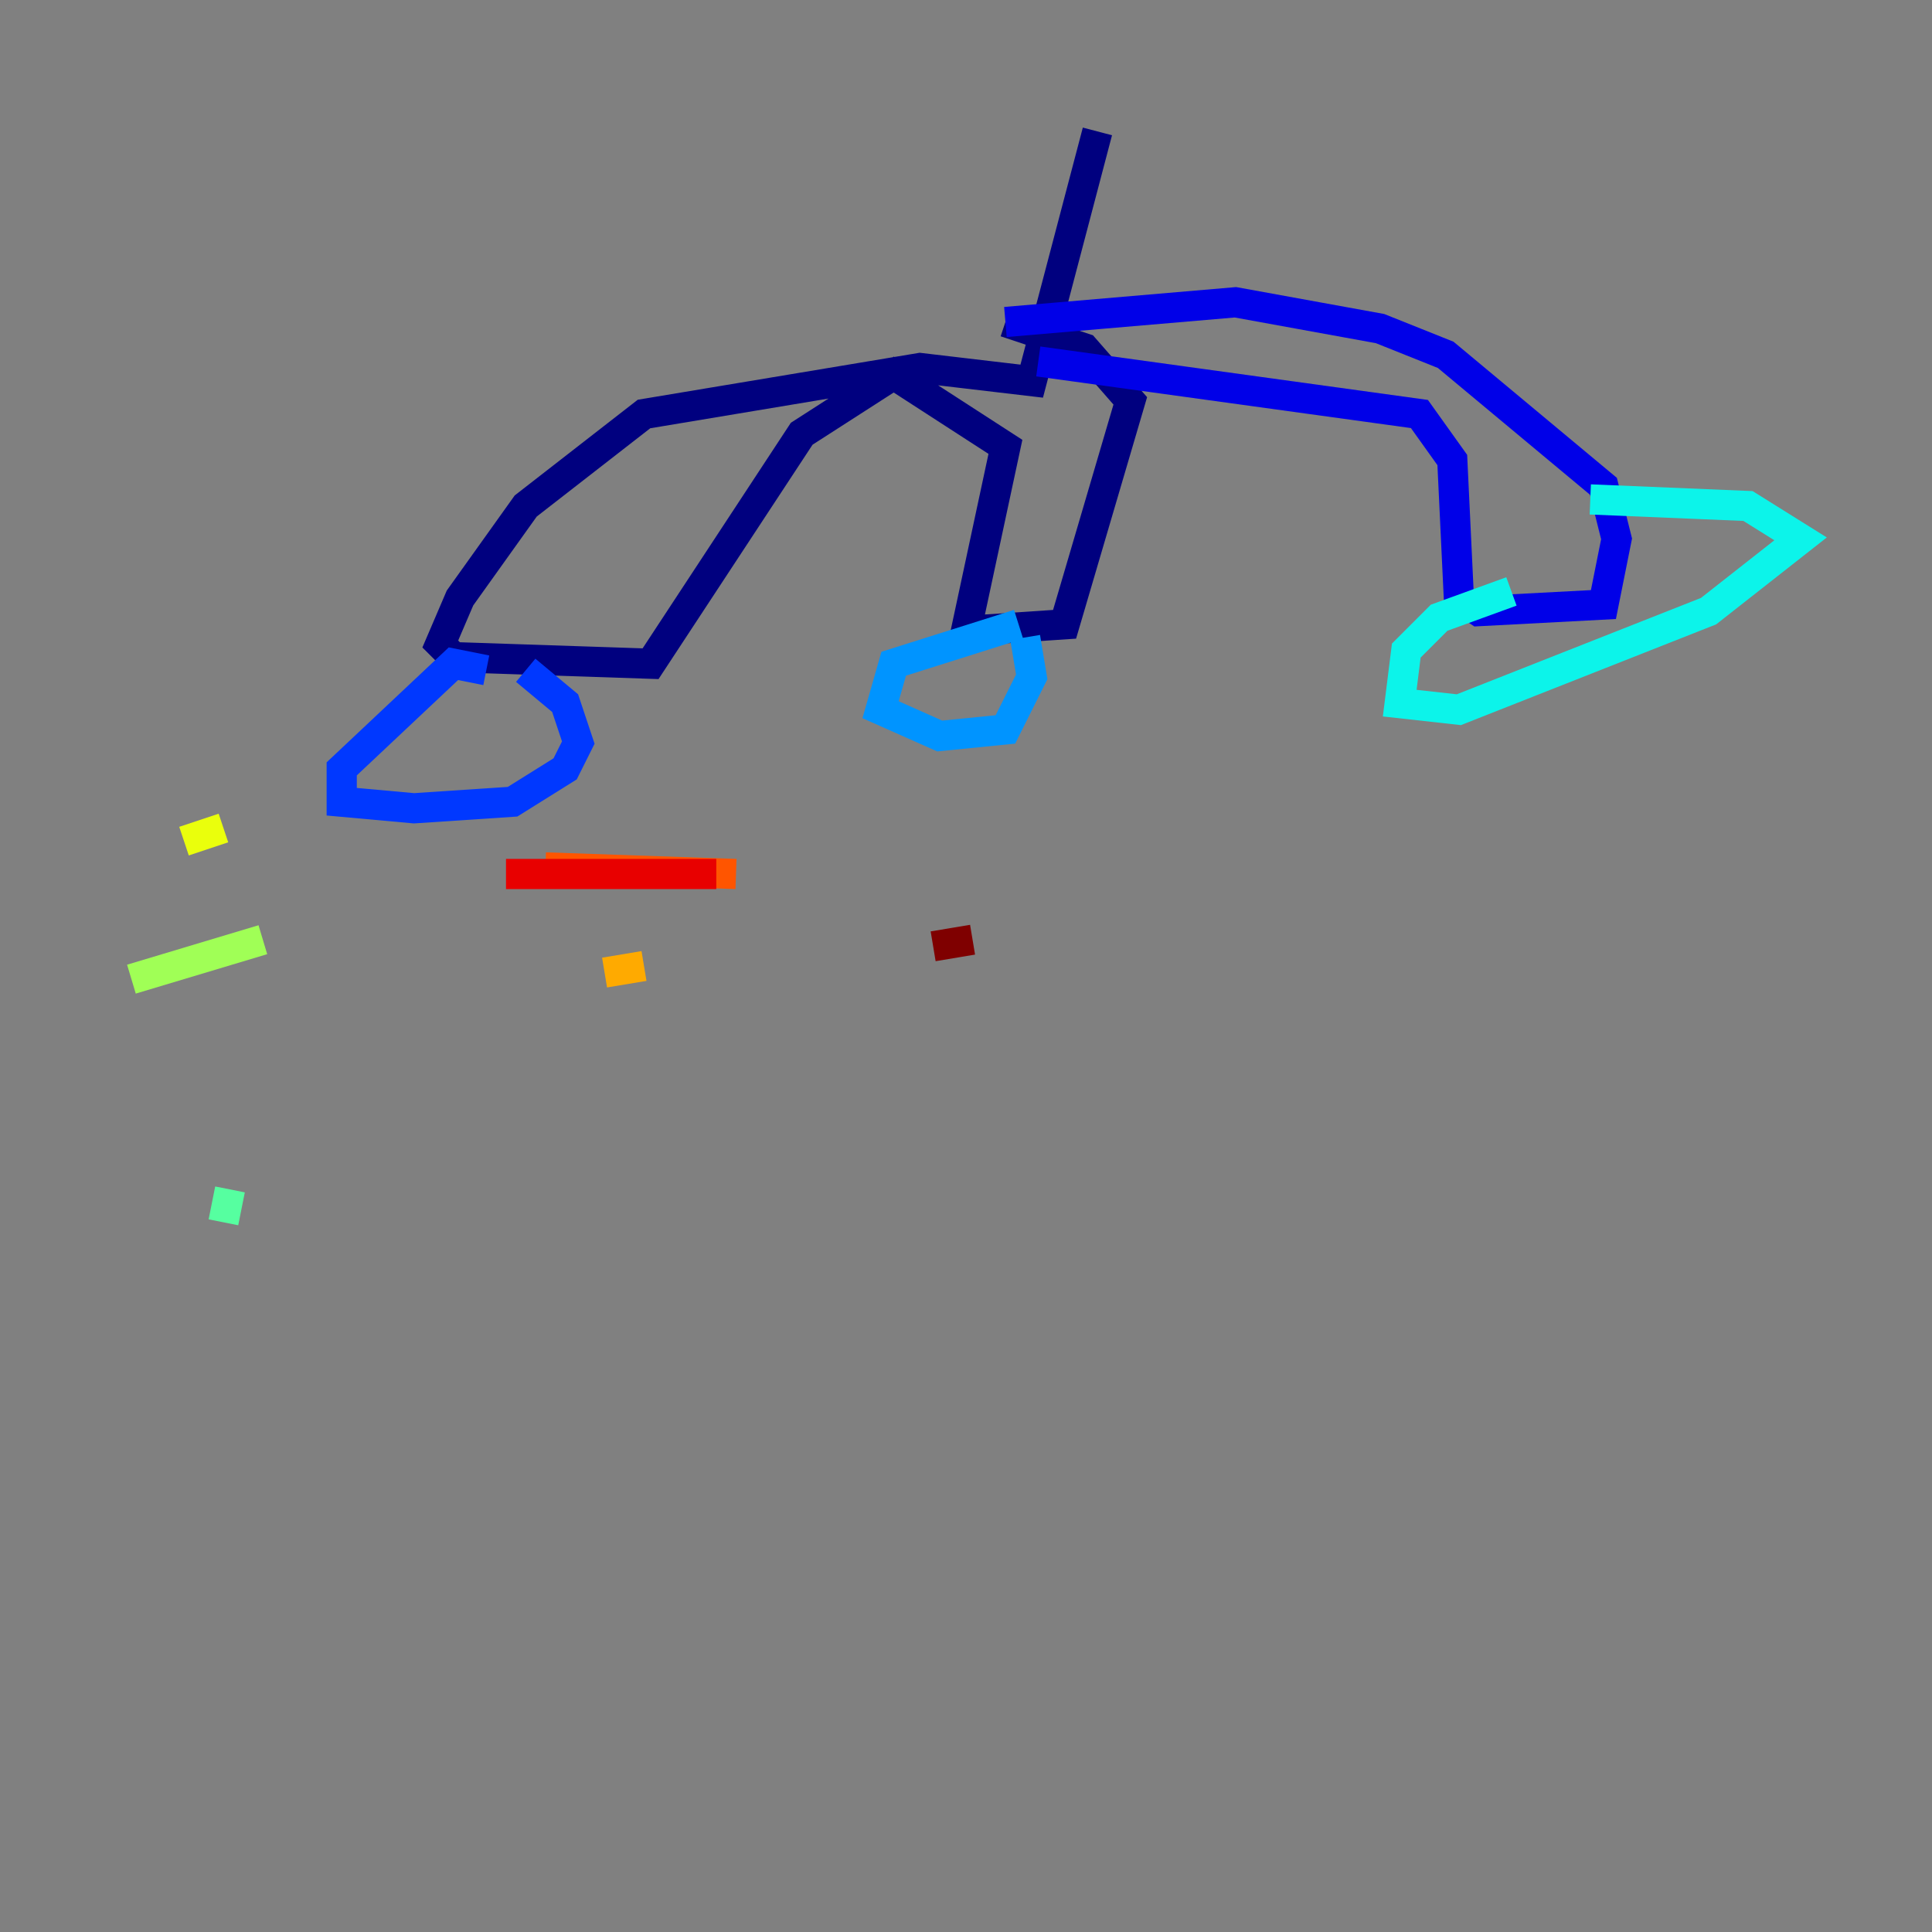 <?xml version="1.0" encoding="utf-8" ?>
<svg baseProfile="tiny" height="128" version="1.2" viewBox="0,0,128,128" width="128" xmlns="http://www.w3.org/2000/svg" xmlns:ev="http://www.w3.org/2001/xml-events" xmlns:xlink="http://www.w3.org/1999/xlink"><rect x="0" y="0" width="128" height="128" fill="#808080" stroke="none"/><defs /><polyline fill="none" points="72.707,8.707 68.354,25.252 60.952,24.381 42.667,27.429 34.83,33.524 30.476,39.619 29.17,42.667 30.041,43.537 43.102,43.973 53.116,28.735 59.211,24.816 66.612,29.605 64.0,41.796 70.531,41.361 74.884,26.558 71.837,23.075 66.612,21.333" stroke="#00007f" stroke-width="2" /><polyline fill="none" points="66.612,21.333 81.85,20.027 91.429,21.769 95.782,23.51 106.231,32.218 107.102,35.701 106.231,40.054 97.959,40.49 96.653,39.619 96.218,30.476 94.041,27.429 68.789,23.946" stroke="#0000e8" stroke-width="2" /><polyline fill="none" points="32.218,44.408 30.041,43.973 22.64,50.939 22.64,53.116 27.429,53.551 33.959,53.116 37.442,50.939 38.313,49.197 37.442,46.585 34.83,44.408" stroke="#0038ff" stroke-width="2" /><polyline fill="none" points="67.483,41.361 59.211,43.973 58.34,47.02 62.258,48.762 66.612,48.327 68.354,44.843 67.918,42.231" stroke="#0094ff" stroke-width="2" /><polyline fill="none" points="100.136,39.184 95.347,40.925 93.17,43.102 92.735,46.585 96.653,47.02 113.197,40.49 119.293,35.701 115.809,33.524 105.361,33.088" stroke="#0cf4ea" stroke-width="2" /><polyline fill="none" points="15.238,78.803 14.803,80.98" stroke="#56ffa0" stroke-width="2" /><polyline fill="none" points="17.415,62.258 8.707,64.871" stroke="#a0ff56" stroke-width="2" /><polyline fill="none" points="12.191,55.728 14.803,54.857" stroke="#eaff0c" stroke-width="2" /><polyline fill="none" points="40.054,64.435 42.667,64.0" stroke="#ffaa00" stroke-width="2" /><polyline fill="none" points="48.762,57.905 36.136,57.469" stroke="#ff5500" stroke-width="2" /><polyline fill="none" points="33.524,57.905 47.456,57.905" stroke="#e80000" stroke-width="2" /><polyline fill="none" points="61.823,62.694 64.435,62.258" stroke="#7f0000" stroke-width="2" /></svg>